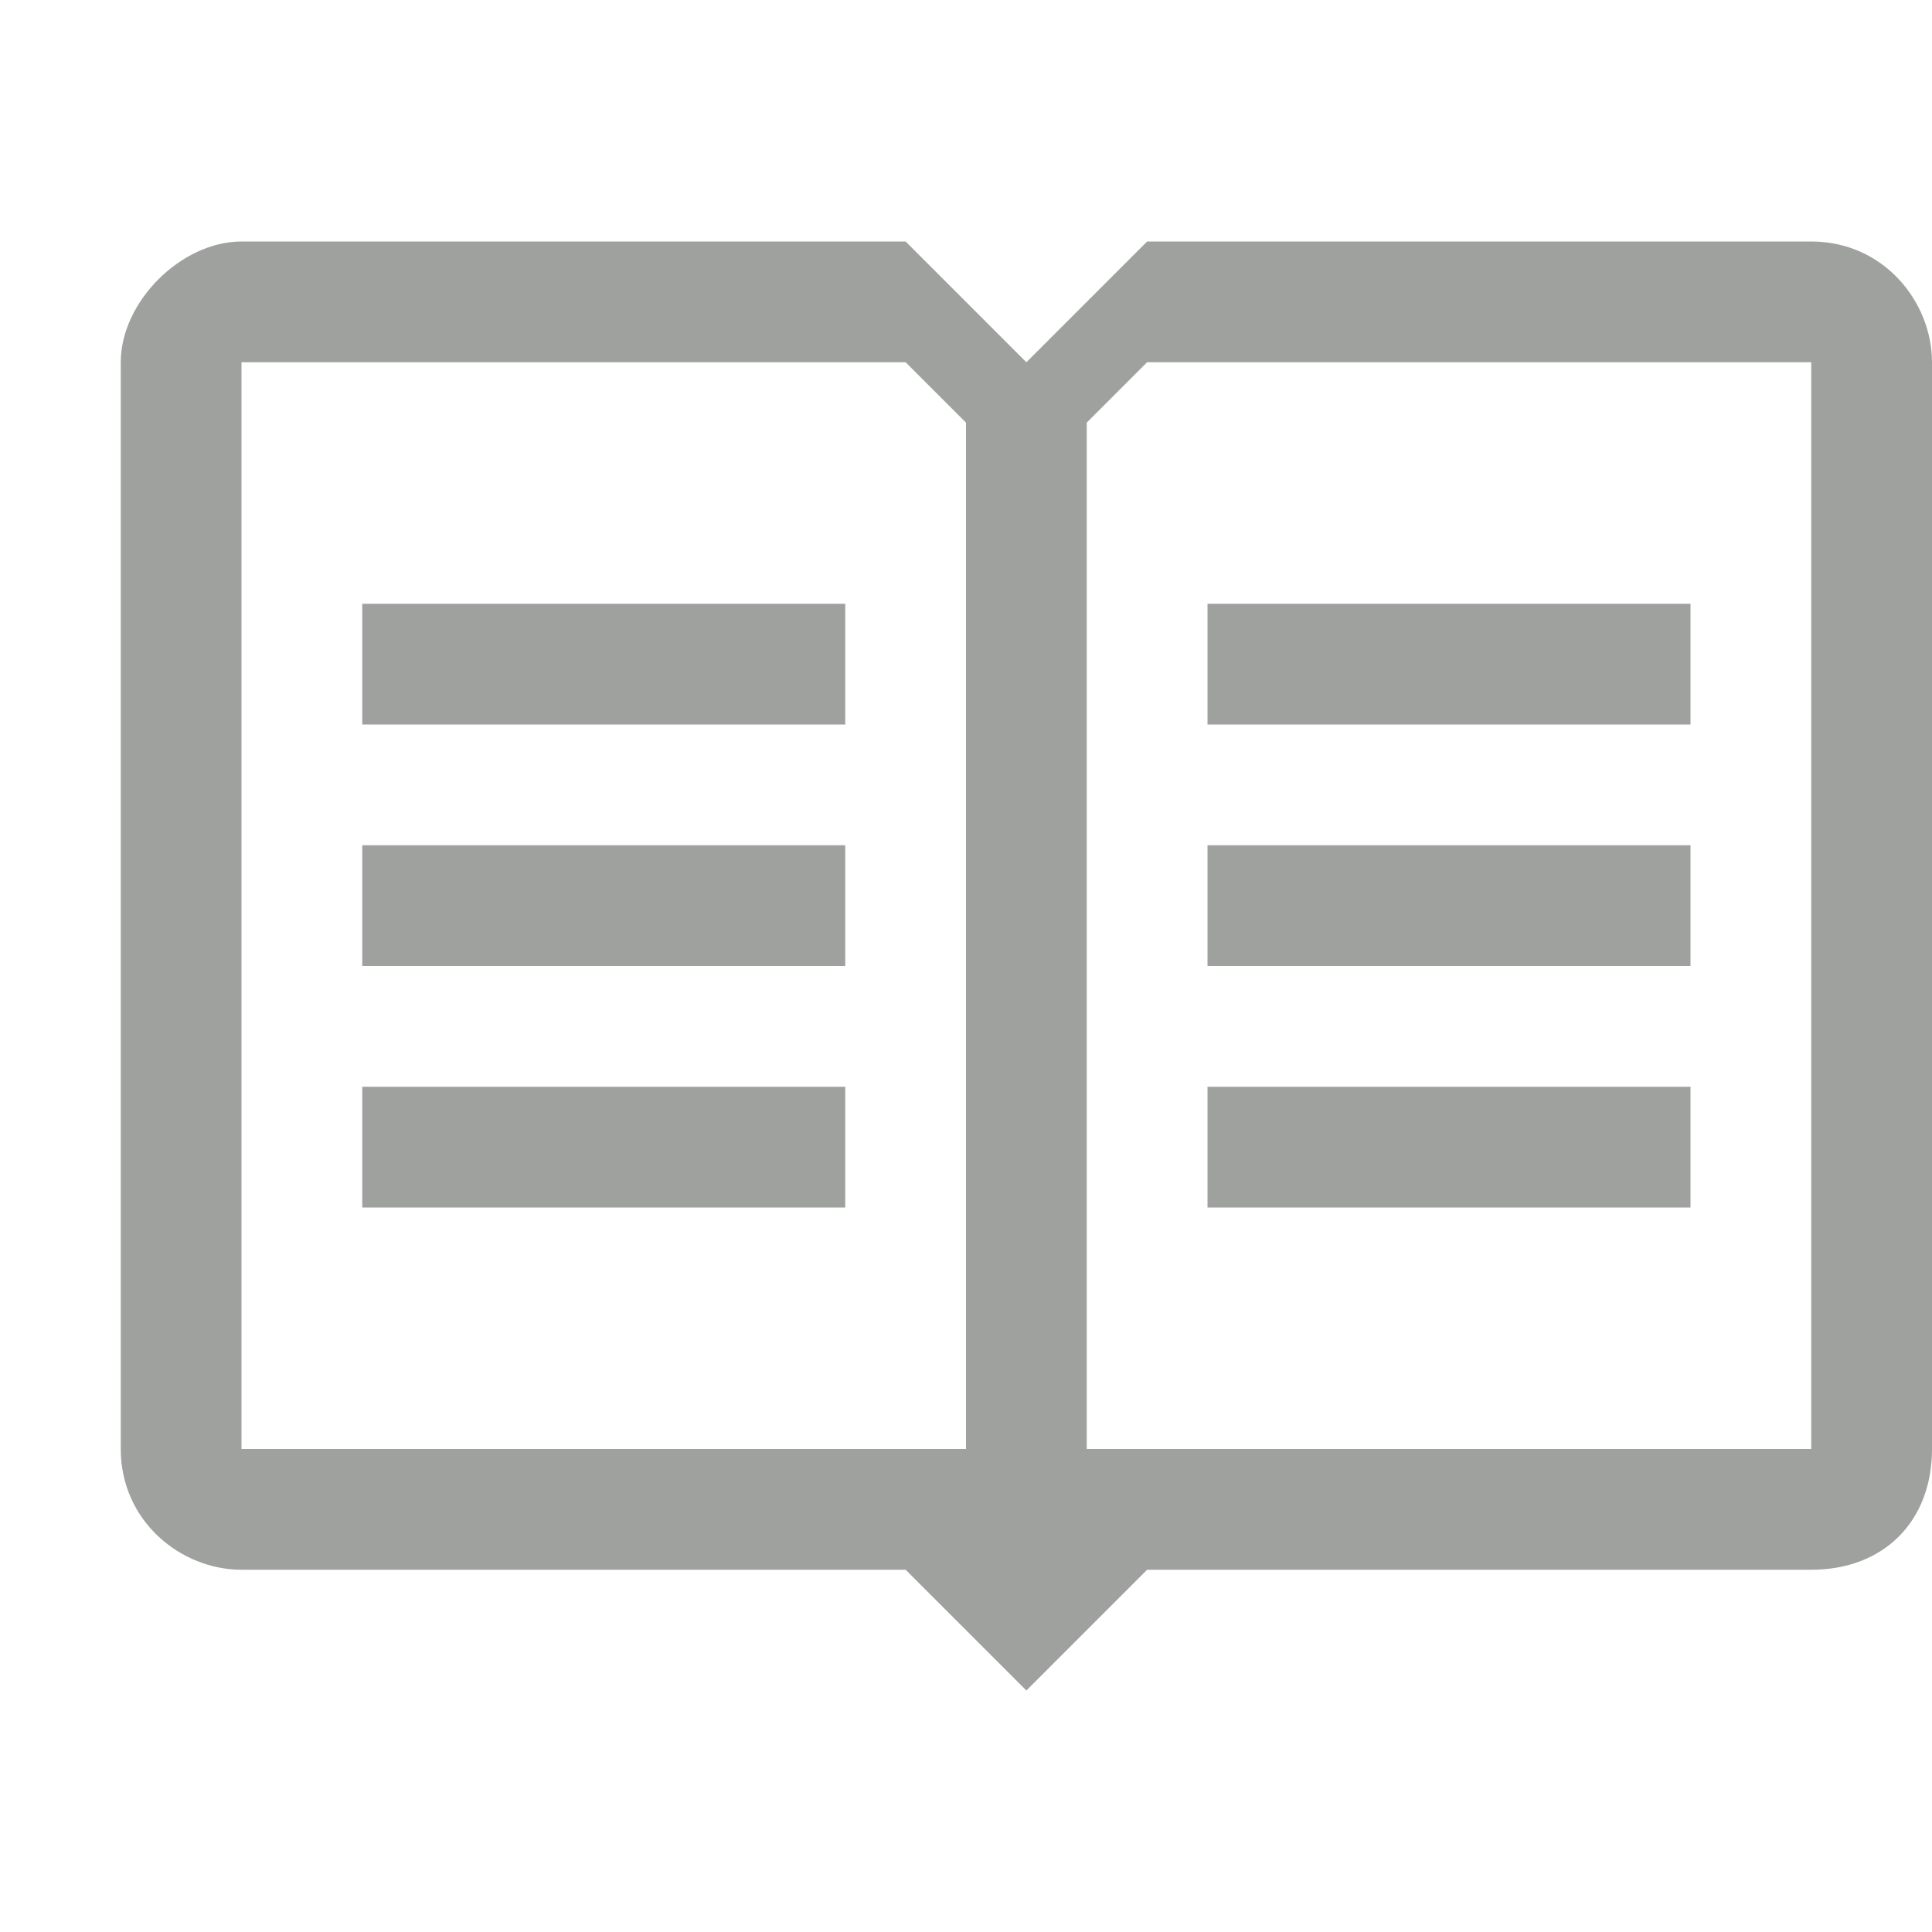 <?xml version="1.0" encoding="utf-8"?>
<!-- Generator: Adobe Illustrator 21.0.2, SVG Export Plug-In . SVG Version: 6.00 Build 0)  -->
<svg version="1.1" id="Layer_1" xmlns="http://www.w3.org/2000/svg" xmlns:xlink="http://www.w3.org/1999/xlink" x="0px" y="0px"
	 viewBox="0 0 16 16" style="enable-background:new 0 0 16 16;" xml:space="preserve">
<style type="text/css">
	.st0{fill:#9FA19F;}
</style>
<path class="st0" d="M3,5h4v1H3V5z M3,8h4V7H3V8z M3,10h4V9H3V10z M14,5h-4v1h4V5z M14,7h-4v1h4V7z M14,9h-4v1h4V9z M16,3v9
	c0,0.6-0.4,1-1,1H9.5l-1,1l-1-1H2c-0.5,0-1-0.4-1-1V3c0-0.5,0.5-1,1-1h5.5l1,1l1-1H15C15.6,2,16,2.5,16,3z M8,3.5L7.5,3H2v9h6V3.5z
	 M15,3H9.5L9,3.5V12h6V3z"/>
</svg>
